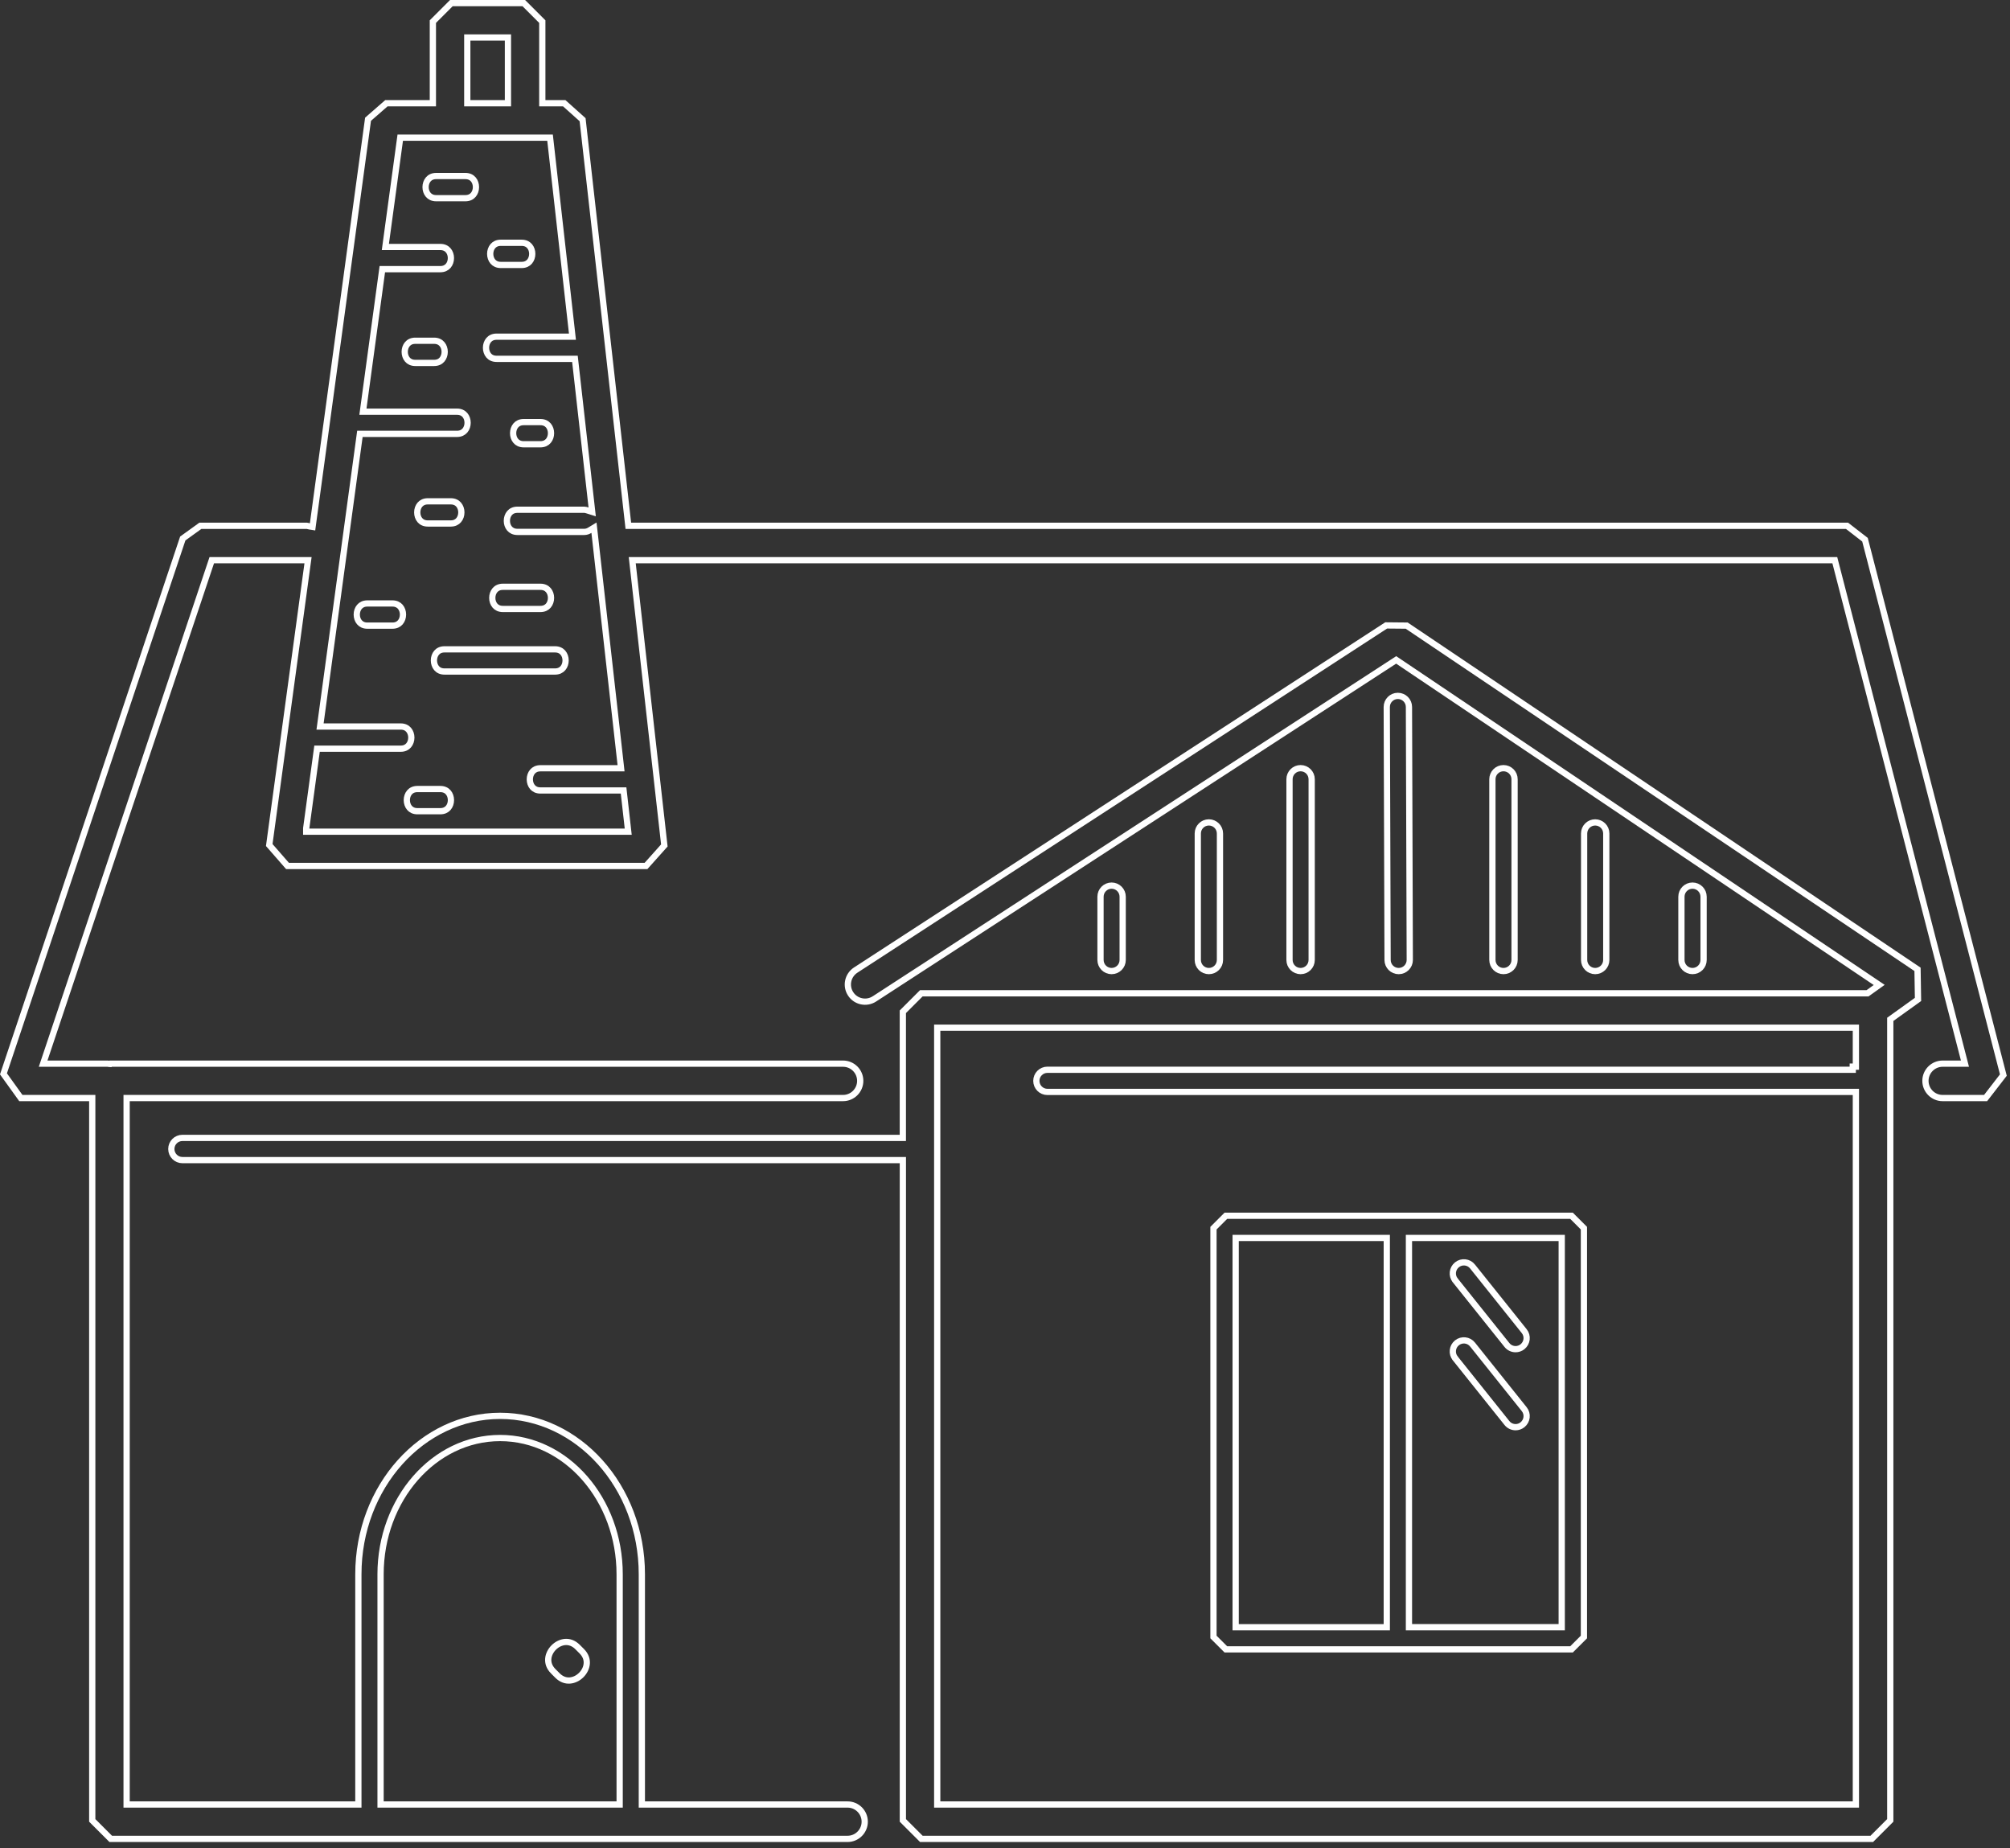 <svg width="322" height="296" viewBox="0 0 322 296" fill="none" xmlns="http://www.w3.org/2000/svg">
<rect x="0" y="0" width="322" height="296" fill="#333333" stroke="none"/>
<path d="M136.271 159.181L136.27 159.18C135.441 157.908 135.804 156.204 137.08 155.373L222.064 100.169L225.35 100.2L307.186 155.253L307.263 160.074L303.027 163.112L302.819 163.261V163.518V291.562L299.857 294.523H147.599L144.638 291.562V186.306V185.806H144.138H29.223C28.241 185.806 27.446 185.01 27.446 184.028C27.446 183.042 28.241 182.251 29.223 182.251H144.134H144.634V181.751V162.049L147.595 159.088H299.019H299.18L299.31 158.994L300.462 158.171L301.048 157.752L300.45 157.35L223.941 105.876L223.667 105.692L223.39 105.872L140.08 159.988C140.08 159.989 140.08 159.989 140.079 159.989C138.799 160.813 137.096 160.453 136.271 159.181ZM297.31 175.387V174.887H296.81H167.796C166.817 174.887 166.022 174.095 166.022 173.114C166.022 172.128 166.818 171.337 167.796 171.337H296.81V170.837H297.31V165.1V164.6H296.81H150.642H150.142V165.1V288.515V289.015H150.642H296.81H297.31V288.515V175.387Z" stroke="white"/>
<path d="M100.608 83.768L100.658 84.212H101.105H295.889L298.77 86.443L320.937 172.187L318.09 175.868H311.209C309.685 175.868 308.454 174.634 308.454 173.114C308.454 171.591 309.689 170.36 311.209 170.36H314.139H314.784L314.623 169.735L294.032 90.096L293.935 89.721H293.548H101.843H101.283L101.346 90.276L106.426 135.412L103.491 138.695H46.058L43.133 135.344L49.269 90.288L49.347 89.721H48.774H34.286H33.926L33.812 90.062L7.13 169.701L6.91 170.36H7.604H17.28C17.292 170.363 17.316 170.37 17.339 170.375C17.37 170.382 17.412 170.39 17.462 170.393L17.671 170.407L17.723 170.36H135.054C136.577 170.36 137.808 171.594 137.808 173.114C137.808 174.633 136.573 175.868 135.054 175.868H20.783H20.283V176.368V288.515V289.015H20.783H56.911H57.411V288.515V252.139C57.411 238.097 67.648 226.768 80.117 226.768C92.586 226.768 102.823 238.097 102.823 252.139V288.515V289.015H103.323H135.774C137.298 289.015 138.529 290.249 138.529 291.769C138.529 293.288 137.294 294.523 135.774 294.523H17.74L14.779 291.562V176.368V175.868H14.279H3.34L0.555 171.994L29.28 86.246L32.102 84.212H49.166C49.182 84.212 49.208 84.215 49.276 84.234C49.285 84.236 49.295 84.239 49.308 84.243C49.368 84.26 49.468 84.289 49.566 84.304L50.071 84.384L50.139 83.878L58.959 19.1L61.901 16.532H68.845H69.345V16.032V3.461L72.306 0.5H83.915L86.876 3.461V16.032V16.532H87.376H90.388L93.332 19.169L100.608 83.768ZM98.768 289.015H99.268V288.515V252.139C99.268 240.174 90.737 230.319 80.117 230.319C69.497 230.319 60.966 240.174 60.966 252.139V288.515V289.015H61.466H98.768ZM81.372 6.508V6.008H80.872H75.357H74.857V6.508V16.032V16.532H75.357H78.117H80.872H81.372V16.032V6.508ZM49.054 132.704V133.204H49.554H100.081H100.641L100.578 132.648L99.947 127.048L99.897 126.604H99.45H86.574C85.982 126.604 85.572 126.38 85.304 126.067C85.026 125.743 84.875 125.294 84.875 124.827C84.875 124.359 85.027 123.91 85.305 123.586C85.574 123.273 85.984 123.049 86.574 123.049H98.934H99.493L99.431 122.493L95.243 85.294L95.155 84.518L94.487 84.922C94.217 85.085 93.944 85.191 93.586 85.191H82.898C82.306 85.191 81.896 84.967 81.627 84.654C81.349 84.331 81.198 83.883 81.199 83.416C81.199 82.949 81.35 82.501 81.628 82.177C81.897 81.864 82.307 81.641 82.898 81.641H93.586C93.76 81.641 93.904 81.686 94.133 81.757L94.135 81.758L94.868 81.988L94.782 81.225L92.155 57.917L92.105 57.473H91.658H79.558C78.966 57.473 78.556 57.249 78.288 56.937C78.01 56.613 77.859 56.165 77.859 55.698C77.859 55.231 78.011 54.783 78.289 54.46C78.558 54.146 78.968 53.923 79.558 53.923H91.146H91.706L91.643 53.367L88.167 22.493L88.117 22.049H87.67H78.112H72.099H64.554H64.118L64.059 22.481L61.811 38.991L61.734 39.558H62.307H70.538C71.13 39.558 71.54 39.782 71.808 40.095C72.086 40.419 72.237 40.867 72.237 41.334C72.237 41.8 72.085 42.249 71.807 42.572C71.538 42.885 71.129 43.109 70.538 43.109H61.684H61.247L61.188 43.542L58.216 65.37L58.139 65.937H58.711H73.212C73.804 65.937 74.214 66.161 74.483 66.474C74.76 66.797 74.911 67.245 74.911 67.712C74.911 68.179 74.76 68.627 74.481 68.951C74.212 69.264 73.803 69.488 73.212 69.488H58.093H57.656L57.597 69.92L51.349 115.794L51.272 116.361H51.845H64.196C64.788 116.361 65.198 116.585 65.467 116.898C65.744 117.222 65.895 117.67 65.895 118.137C65.895 118.603 65.743 119.052 65.465 119.375C65.196 119.688 64.787 119.912 64.196 119.912H51.226H50.79L50.731 120.345L49.059 132.623L49.054 132.657V132.691V132.704Z" stroke="white"/>
<path d="M226.213 198.276H225.713V198.776V260.119V260.619H226.213H249.687H250.187V260.119V198.776V198.276H249.687H226.213ZM198.452 198.276H197.952V198.776V260.123V260.623H198.452H221.662H222.162V260.123V198.776V198.276H221.662H198.452ZM253.742 262.189L251.757 264.17H196.381L194.397 262.189V196.706L196.382 194.721H251.757L253.742 196.706V262.189Z" stroke="white"/>
<path d="M235.899 202.848L235.899 202.848L235.9 202.85L244.178 213.201L244.179 213.202C244.793 213.965 244.67 215.079 243.902 215.697C243.572 215.961 243.184 216.087 242.795 216.087C242.275 216.087 241.756 215.857 241.408 215.418L241.407 215.417L233.128 205.066L233.128 205.066L233.128 205.065C232.514 204.302 232.637 203.188 233.405 202.57C234.178 201.953 235.295 202.086 235.899 202.848Z" stroke="white"/>
<path d="M235.899 215.346L235.9 215.347L244.178 225.698L244.179 225.699C244.793 226.462 244.67 227.576 243.902 228.194C243.572 228.457 243.184 228.583 242.795 228.583C242.275 228.583 241.756 228.353 241.408 227.914L241.407 227.913L233.128 217.562L233.128 217.562L233.128 217.561C232.514 216.798 232.637 215.685 233.404 215.067C234.179 214.453 235.292 214.583 235.899 215.346Z" stroke="white"/>
<path d="M225.845 153.744V153.744C225.848 154.726 225.053 155.525 224.075 155.529C224.075 155.529 224.074 155.529 224.074 155.529L224.067 155.529C223.088 155.529 222.293 154.74 222.29 153.758C222.29 153.758 222.29 153.758 222.29 153.758L222.158 113.241L222.158 113.241C222.154 112.256 222.949 111.461 223.927 111.457H223.935C224.914 111.457 225.709 112.249 225.713 113.227C225.713 113.227 225.713 113.227 225.713 113.227L225.845 153.744Z" stroke="white"/>
<path d="M242.632 124.809V153.751C242.632 154.737 241.837 155.529 240.854 155.529C239.877 155.529 239.081 154.737 239.081 153.751V124.809C239.081 123.823 239.877 123.032 240.854 123.032C241.837 123.032 242.632 123.824 242.632 124.809Z" stroke="white"/>
<path d="M257.324 133.493V153.751C257.324 154.737 256.53 155.529 255.547 155.529C254.569 155.529 253.774 154.737 253.774 153.751V133.493C253.774 132.511 254.569 131.719 255.547 131.719C256.53 131.719 257.324 132.512 257.324 133.493Z" stroke="white"/>
<path d="M272.913 143.622V153.751C272.913 154.737 272.118 155.529 271.135 155.529C270.158 155.529 269.362 154.737 269.362 153.751V143.622C269.362 142.639 270.158 141.844 271.135 141.844C272.117 141.844 272.913 142.64 272.913 143.622Z" stroke="white"/>
<path d="M210.129 124.809V153.751C210.129 154.737 209.334 155.529 208.351 155.529C207.373 155.529 206.578 154.737 206.578 153.751V124.809C206.578 123.823 207.373 123.032 208.351 123.032C209.334 123.032 210.129 123.824 210.129 124.809Z" stroke="white"/>
<path d="M195.436 133.493V153.751C195.436 154.737 194.641 155.529 193.658 155.529C192.68 155.529 191.885 154.737 191.885 153.751V133.493C191.885 132.511 192.68 131.719 193.658 131.719C194.641 131.719 195.436 132.512 195.436 133.493Z" stroke="white"/>
<path d="M179.852 143.622V153.751C179.852 154.737 179.057 155.529 178.074 155.529C177.096 155.529 176.301 154.737 176.301 153.751V143.622C176.301 142.639 177.097 141.844 178.074 141.844C179.056 141.844 179.852 142.64 179.852 143.622Z" stroke="white"/>
<path d="M72.21 83.843H68.538C67.946 83.843 67.536 83.62 67.268 83.307C66.99 82.984 66.84 82.535 66.84 82.069C66.841 81.602 66.992 81.153 67.27 80.829C67.539 80.516 67.948 80.293 68.538 80.293H72.21C72.802 80.293 73.212 80.517 73.48 80.83C73.758 81.153 73.909 81.601 73.909 82.068C73.909 82.535 73.757 82.983 73.479 83.306C73.21 83.62 72.8 83.843 72.21 83.843Z" stroke="white"/>
<path d="M80.227 38.885H80.228H83.567C84.159 38.885 84.569 39.108 84.838 39.421C85.116 39.745 85.267 40.193 85.266 40.66C85.266 41.126 85.115 41.575 84.837 41.898C84.568 42.212 84.158 42.435 83.567 42.435H80.228C79.636 42.435 79.226 42.211 78.957 41.898C78.68 41.574 78.529 41.126 78.529 40.658C78.529 40.191 78.68 39.743 78.958 39.42C79.227 39.107 79.637 38.884 80.227 38.885Z" stroke="white"/>
<path d="M74.552 31.743H74.551H69.877C69.285 31.743 68.875 31.519 68.606 31.206C68.328 30.883 68.177 30.434 68.178 29.968C68.178 29.501 68.329 29.053 68.607 28.729C68.876 28.416 69.286 28.192 69.877 28.192H74.551C75.143 28.192 75.552 28.416 75.821 28.729C76.099 29.053 76.249 29.501 76.249 29.969C76.248 30.436 76.097 30.884 75.819 31.208C75.55 31.521 75.141 31.744 74.552 31.743Z" stroke="white"/>
<path d="M62.862 100.204H62.861H58.852C58.26 100.204 57.85 99.98 57.581 99.667C57.303 99.344 57.153 98.895 57.153 98.429C57.153 97.962 57.304 97.514 57.582 97.19C57.852 96.877 58.261 96.653 58.852 96.653H62.861C63.453 96.653 63.863 96.877 64.132 97.19C64.409 97.514 64.56 97.963 64.56 98.43C64.56 98.897 64.409 99.345 64.131 99.669C63.862 99.981 63.452 100.205 62.862 100.204Z" stroke="white"/>
<path d="M88.911 107.552H71.212C70.62 107.552 70.21 107.328 69.941 107.016C69.663 106.692 69.513 106.244 69.513 105.777C69.513 105.31 69.664 104.862 69.942 104.539C70.211 104.225 70.621 104.002 71.212 104.002H88.911C89.503 104.002 89.913 104.226 90.182 104.539C90.46 104.862 90.611 105.31 90.61 105.777C90.61 106.244 90.459 106.692 90.181 107.015C89.912 107.329 89.502 107.552 88.911 107.552Z" stroke="white"/>
<path d="M86.574 97.534H80.561C79.969 97.534 79.559 97.31 79.29 96.997C79.012 96.674 78.861 96.226 78.862 95.759C78.862 95.292 79.013 94.844 79.291 94.52C79.56 94.207 79.97 93.983 80.561 93.983H86.574C87.166 93.983 87.576 94.207 87.845 94.52C88.123 94.844 88.273 95.292 88.273 95.758C88.273 96.225 88.122 96.674 87.844 96.997C87.575 97.31 87.165 97.534 86.574 97.534Z" stroke="white"/>
<path d="M66.87 126.375H70.542C71.134 126.375 71.544 126.599 71.813 126.912C72.091 127.236 72.242 127.684 72.241 128.151C72.241 128.617 72.09 129.066 71.812 129.389C71.543 129.702 71.133 129.926 70.542 129.926H66.87C66.278 129.926 65.868 129.702 65.599 129.389C65.322 129.066 65.171 128.618 65.171 128.151C65.171 127.684 65.323 127.236 65.6 126.912C65.87 126.599 66.279 126.375 66.87 126.375Z" stroke="white"/>
<path d="M69.541 58.126H69.54H66.533C65.941 58.126 65.531 57.902 65.263 57.589C64.985 57.266 64.834 56.818 64.834 56.351C64.834 55.884 64.986 55.436 65.264 55.112C65.533 54.799 65.942 54.575 66.533 54.575H69.54C70.132 54.575 70.541 54.799 70.81 55.112C71.088 55.436 71.239 55.885 71.239 56.352C71.239 56.819 71.087 57.267 70.809 57.591C70.541 57.904 70.131 58.127 69.541 58.126Z" stroke="white"/>
<path d="M83.899 67.605H83.9H86.574C87.166 67.605 87.576 67.829 87.845 68.142C88.122 68.465 88.273 68.913 88.273 69.38C88.273 69.847 88.122 70.295 87.844 70.618C87.574 70.932 87.165 71.155 86.574 71.155H83.9C83.308 71.155 82.898 70.931 82.629 70.618C82.352 70.294 82.201 69.846 82.201 69.379C82.201 68.912 82.352 68.463 82.63 68.14C82.899 67.827 83.309 67.604 83.899 67.605Z" stroke="white"/>
<path d="M88.634 267.681L88.633 267.681C87.993 267.041 87.781 266.34 87.83 265.688C87.88 265.023 88.207 264.37 88.709 263.868C89.212 263.365 89.864 263.038 90.53 262.987C91.182 262.938 91.883 263.15 92.524 263.79L92.861 264.127L93.194 264.46C93.835 265.101 94.046 265.802 93.997 266.454C93.946 267.12 93.619 267.772 93.116 268.275C92.613 268.777 91.961 269.104 91.294 269.154C90.642 269.204 89.941 268.992 89.301 268.352C89.078 268.125 88.855 267.902 88.634 267.681Z" stroke="white"/>
</svg>
